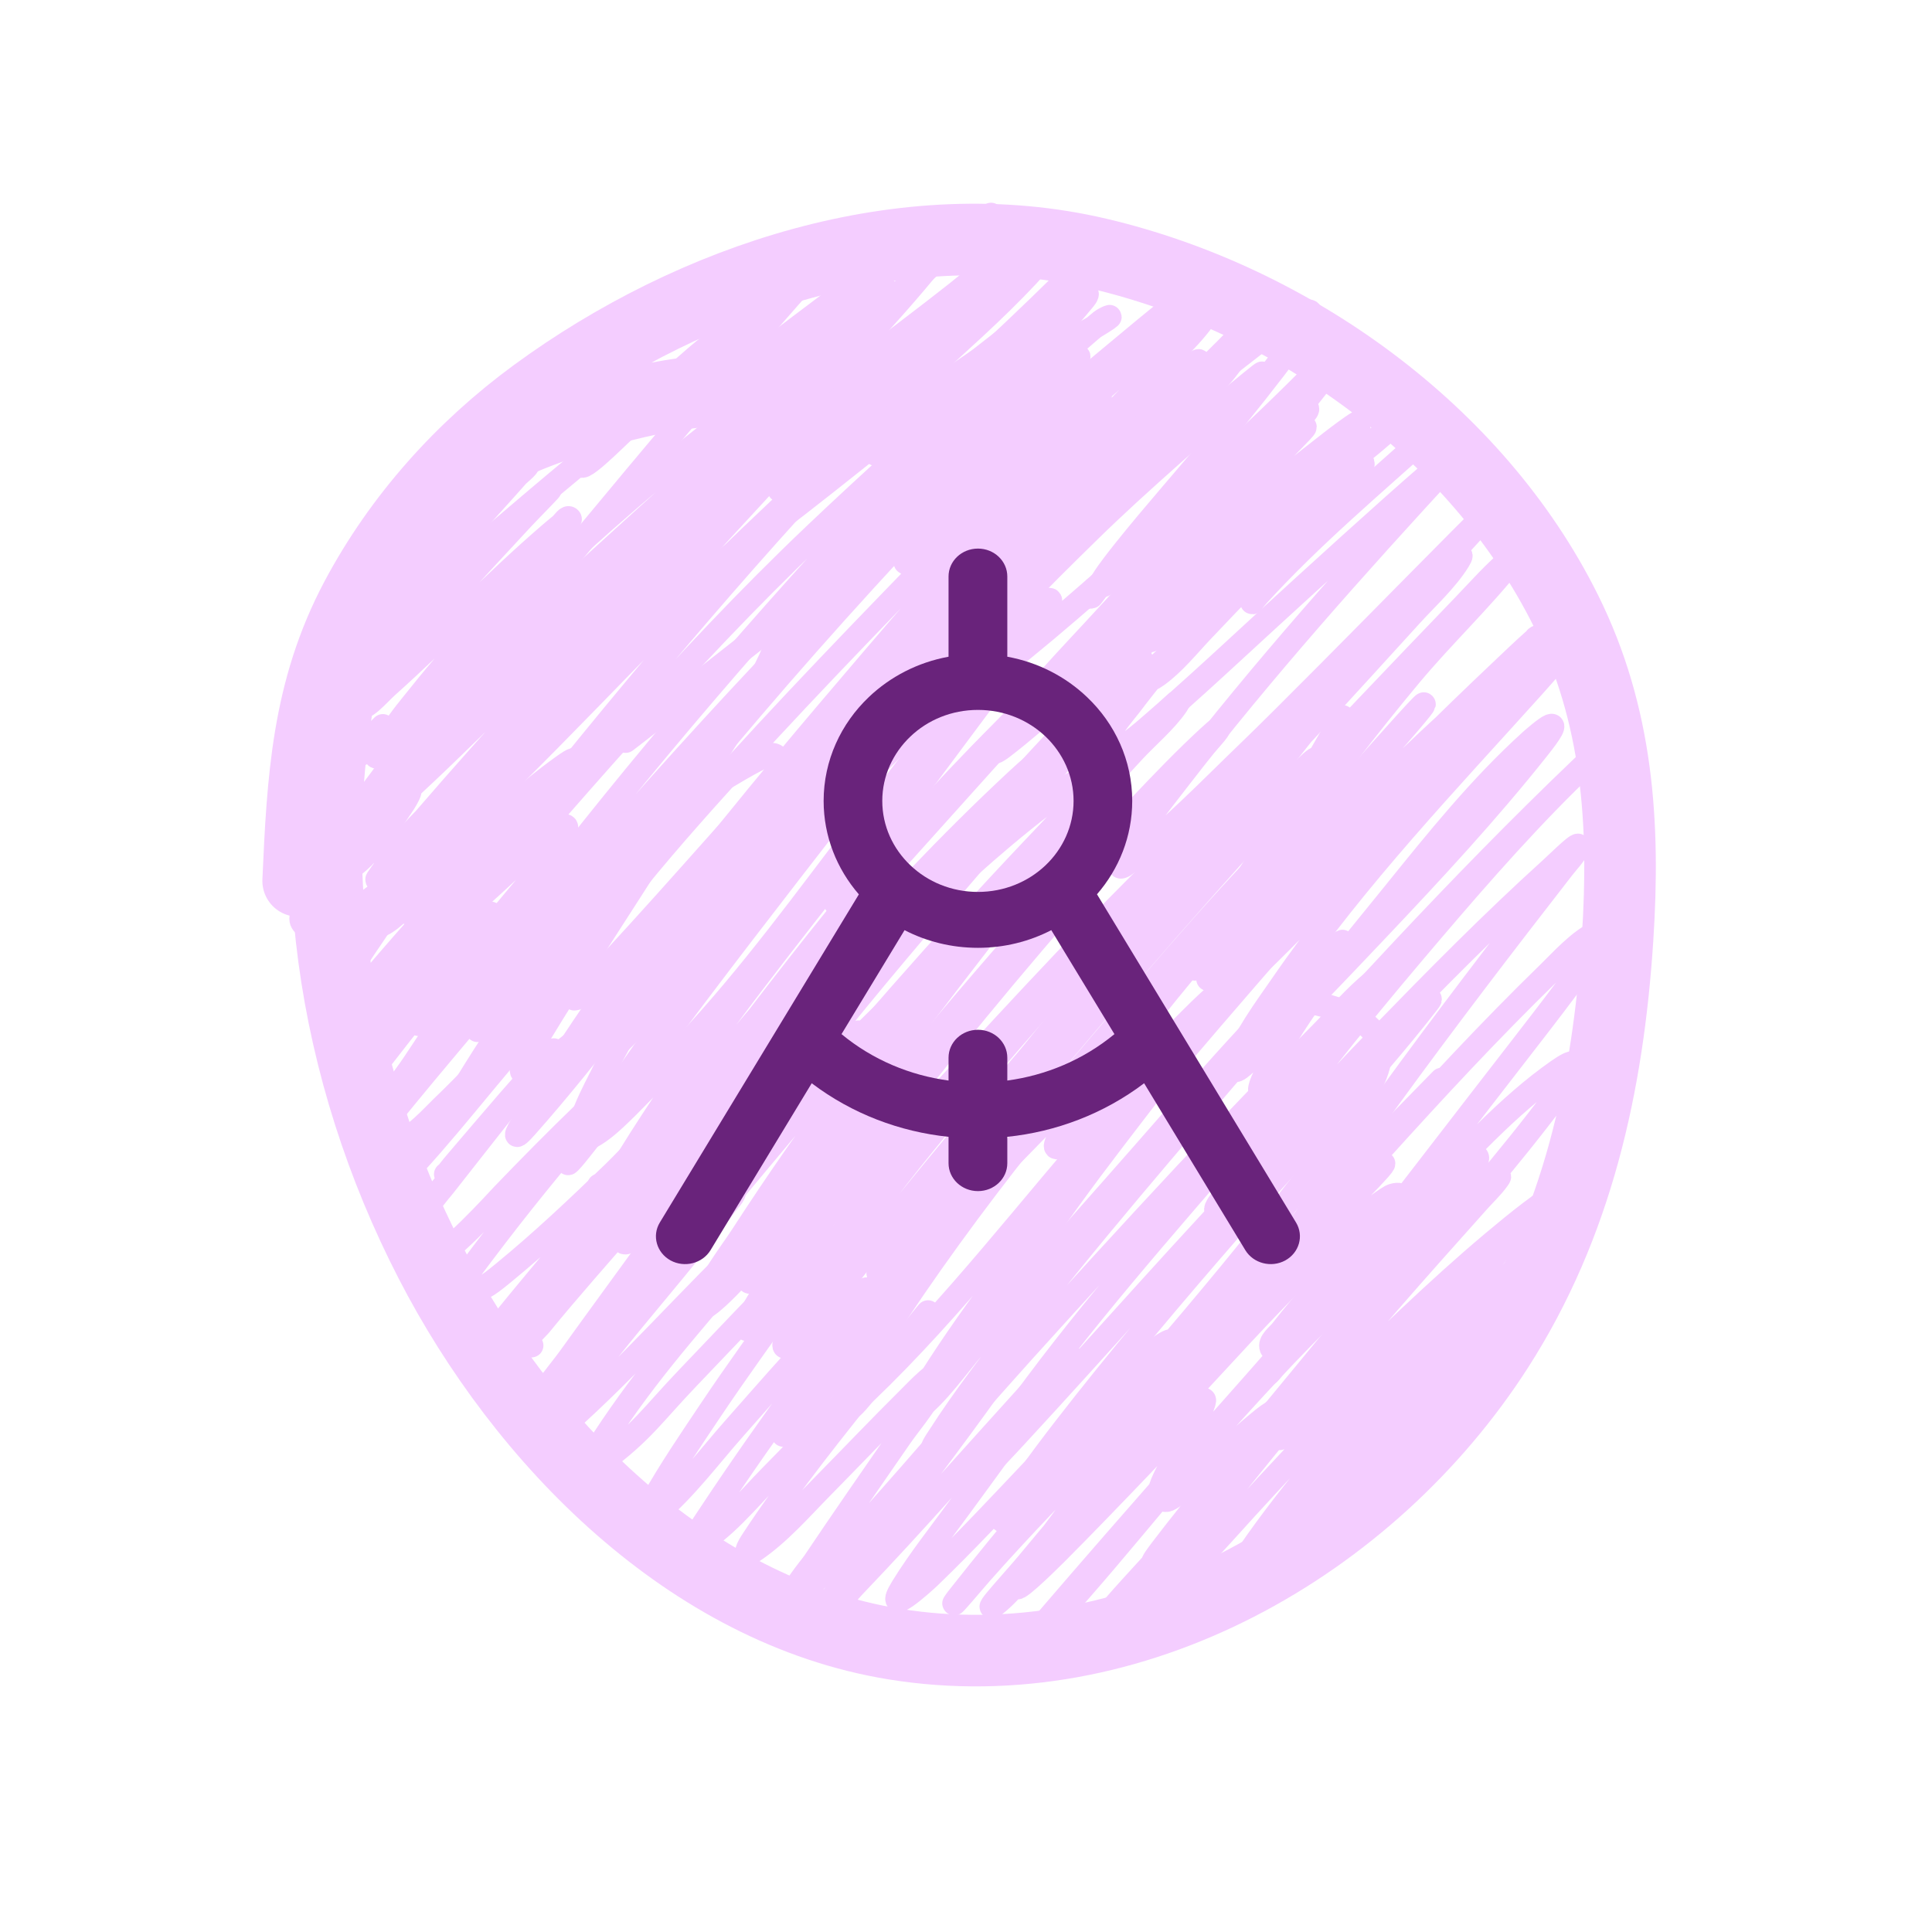 <svg width="81" height="80" viewBox="0 0 81 80" fill="none" xmlns="http://www.w3.org/2000/svg">
<path d="M37.175 18.145C33.153 15.086 27.03 16.45 22.626 18.114C18.386 19.716 15.86 22.479 14.743 26.775C12.46 35.56 13.935 44.932 18.046 52.915C21.895 60.39 28.867 67.529 37.487 68.929C47.478 70.551 57.476 64.824 62.801 56.529C66.136 51.333 67.421 45.46 67.817 39.362C68.131 34.524 67.83 29.99 65.651 25.607C61.918 18.094 54.173 12.55 46.07 10.637C37.91 8.709 29.05 11.668 22.439 16.509C19.349 18.773 16.733 21.687 14.93 25.077C12.882 28.929 12.688 32.701 12.5 36.932" stroke="#F4CDFF" stroke-width="3" stroke-linecap="round"/>
<path d="M15.862 26.189C15.513 26.821 17.106 25.447 17.667 24.992C19.867 23.207 21.987 21.327 24.173 19.525C27.802 16.533 31.511 13.635 34.961 10.432C35.095 10.308 35.641 9.799 35.847 9.593C35.932 9.508 35.662 9.746 35.575 9.829C34.517 10.828 34.405 10.969 33.103 12.447C30.236 15.702 27.326 19.161 24.572 22.485C23.154 24.196 21.732 25.904 20.353 27.648C19.8 28.347 19.172 29.009 18.779 29.809C18.247 30.894 20.637 28.263 21.523 27.443C24.508 24.681 27.575 22.023 30.742 19.473C33.885 16.941 37.17 14.606 40.334 12.106C40.337 12.103 40.883 11.669 40.963 11.602C41.031 11.546 40.822 11.705 40.753 11.76C38.765 13.359 36.801 14.993 34.887 16.681C29.733 21.228 25.232 26.312 20.867 31.604C19.786 32.914 18.676 34.213 17.709 35.612C17.349 36.133 16.99 36.818 17.903 35.985C22.591 31.71 26.834 26.935 31.419 22.547C33.792 20.277 36.2 18.044 38.607 15.81C40.114 14.412 41.678 13.053 43.083 11.55C45.275 9.204 38.3 15.845 36.094 18.177C30.846 23.725 25.914 29.626 21.172 35.612C20.265 36.757 19.372 37.917 18.569 39.138C18.281 39.577 17.97 40.068 18.653 39.296C23.717 33.57 28.587 27.722 34.137 22.442C36.504 20.191 38.939 18.007 41.393 15.852C42.496 14.884 43.591 13.81 44.783 12.945C45.343 12.539 43.819 13.941 43.324 14.425C40.326 17.358 37.338 20.304 34.52 23.413C29.138 29.352 24.002 35.519 19.304 42.014C18.941 42.516 17.777 43.701 17.688 44.417C17.668 44.578 17.971 44.248 18.081 44.128C19.183 42.929 20.169 41.612 21.214 40.366C26.801 33.705 32.668 27.233 38.885 21.152C40.864 19.216 46.833 13.444 44.809 15.333C43.562 16.497 42.409 17.787 41.231 19.016C37.887 22.506 34.619 26.058 31.482 29.736C26.786 35.242 22.067 40.937 18.485 47.261C18.42 47.376 18.259 47.725 18.359 47.638C18.627 47.405 19.402 46.383 19.461 46.306C22.392 42.465 25.194 38.535 28.371 34.888C31.637 31.14 35.093 27.542 38.555 23.975C40.858 21.6 43.179 19.185 45.664 16.996C45.791 16.884 46.2 16.604 46.105 16.744C45.864 17.1 44.786 18.309 44.657 18.455C41.984 21.475 39.291 24.476 36.671 27.543C31.435 33.672 26.132 39.961 22.011 46.919C21.86 47.176 21.299 48.089 22.064 47.229C24.873 44.068 27.326 40.581 30.05 37.344C35.717 30.607 41.923 24.32 48.167 18.119C48.404 17.884 48.824 17.474 49.106 17.217C49.287 17.052 49.291 17.058 49.112 17.269C47.658 18.979 46.094 20.601 44.599 22.275C37.989 29.674 31.661 37.355 25.999 45.508C25.286 46.534 24.37 47.602 23.827 48.74C23.761 48.879 24.055 48.534 24.152 48.415C25.186 47.141 26.139 45.801 27.111 44.48C32.379 37.32 38.023 30.45 43.251 23.261" stroke="#F4CDFF" stroke-linecap="round"/>
<path d="M24.078 41.867C24.108 41.86 24.144 41.865 24.167 41.846C24.537 41.533 25.51 40.461 25.637 40.324C27.141 38.695 28.618 37.039 30.091 35.382C32.74 32.4 35.389 29.426 38.171 26.567C38.81 25.911 39.445 25.242 40.113 24.615C40.343 24.399 40.623 24.183 40.249 24.678C38.442 27.068 36.287 29.234 34.352 31.52C31.653 34.708 28.826 37.918 26.586 41.458C26.137 42.167 25.716 42.921 25.416 43.708C25.225 44.21 25.283 44.356 25.736 43.923C27.075 42.648 28.273 41.173 29.514 39.81C32.529 36.498 35.584 33.22 38.728 30.03C39.624 29.12 40.532 28.221 41.451 27.333C42.214 26.594 44.451 24.434 43.969 25.381C43.461 26.379 42.75 27.262 42.096 28.172C41.82 28.557 35.881 36.487 35.275 37.396C33.836 39.556 39.044 33.825 40.826 31.939C42.827 29.824 44.887 27.767 46.944 25.706C47.643 25.006 48.343 24.307 49.043 23.607C49.512 23.139 48.117 24.556 47.658 25.035C44.262 28.572 40.89 32.128 37.689 35.843C34.014 40.107 30.316 44.491 27.405 49.328C26.977 50.039 26.24 51.083 26.13 51.957C26.07 52.424 27.026 51.588 27.352 51.248C29.045 49.483 30.531 47.505 32.048 45.592C34.003 43.127 35.956 40.664 37.983 38.257C40.913 34.776 43.882 31.228 47.217 28.12C47.426 27.925 48.266 27.153 47.595 28.099C46.529 29.6 45.268 30.99 44.069 32.38C39.746 37.391 35.39 42.336 31.434 47.649C30.215 49.287 29.014 50.947 27.893 52.654C27.635 53.046 26.936 54.232 27.289 53.924C28.339 53.008 29.239 51.751 30.123 50.697C32.195 48.225 34.247 45.735 36.356 43.294C39.992 39.085 43.761 34.996 47.721 31.09C48.249 30.568 49.743 28.935 49.332 29.552C48.891 30.212 48.055 30.923 47.542 31.478C43.435 35.92 39.342 40.411 35.695 45.246C34.083 47.383 32.556 49.59 31.099 51.836C30.604 52.598 29.689 53.743 29.441 54.69C29.316 55.167 30.308 54.193 30.647 53.835C32.146 52.25 33.467 50.499 34.834 48.803C39.005 43.628 43.292 38.548 47.868 33.724C48.78 32.761 49.706 31.801 50.68 30.901C51.62 30.032 50.541 31.217 50.533 31.226C47.323 34.912 44.069 38.564 40.963 42.339C38.773 45.001 36.66 47.721 34.624 50.503C33.573 51.94 32.456 53.405 31.56 54.953C31.431 55.176 30.921 56.122 31.686 55.556C32.912 54.649 33.936 53.283 34.918 52.151C39.491 46.88 43.965 41.541 48.823 36.525C50.814 34.469 56.863 28.377 54.825 30.386C50.531 34.623 46.379 39.01 42.432 43.572C39.165 47.347 35.869 51.26 33.292 55.556C33.165 55.767 33.037 55.978 32.935 56.201C32.859 56.368 32.824 56.592 33.082 56.369C34.21 55.394 35.16 53.994 36.078 52.854C40.135 47.815 44.248 42.871 48.733 38.204C50.398 36.472 52.085 34.759 53.818 33.094C54.248 32.681 55.456 31.402 55.177 31.929C54.745 32.745 53.747 33.596 53.157 34.248C51.239 36.367 49.338 38.498 47.474 40.665C43.032 45.829 38.602 51.061 34.819 56.736C34.218 57.638 33.207 58.897 32.861 59.99C32.622 60.748 33.995 58.869 34.498 58.253C38.402 53.48 42.084 48.541 46.084 43.845C48.97 40.457 51.877 37.02 55.077 33.918C56.727 32.318 51.937 37.276 50.402 38.986C45.841 44.068 41.412 49.344 37.62 55.031C36.864 56.166 35.888 57.445 35.38 58.741C35.346 58.829 35.291 58.959 35.359 59.024C35.628 59.281 36.004 58.641 36.272 58.384C40.031 54.785 43.218 50.562 46.65 46.662C49.776 43.11 53.01 39.662 56.289 36.252C56.448 36.088 56.604 35.92 56.767 35.759C56.797 35.73 56.883 35.642 56.866 35.681C56.834 35.759 56.768 35.82 56.714 35.885C55.778 37.023 54.78 38.116 53.812 39.227C49.776 43.864 45.753 48.539 42.054 53.452C40.995 54.859 39.976 56.299 39.032 57.786C38.749 58.231 37.901 59.511 38.329 59.203C39.289 58.511 40.144 57.246 40.9 56.38C42.853 54.142 44.806 51.903 46.776 49.679C49.739 46.335 52.651 42.85 55.916 39.789C57.656 38.158 52.859 43.449 51.31 45.261C47.795 49.374 44.26 53.495 41.036 57.844C40.464 58.615 39.908 59.401 39.389 60.21C39.292 60.361 38.816 61.044 39.42 60.446C40.65 59.23 41.776 57.891 42.936 56.611C45.175 54.138 47.42 51.67 49.699 49.233C51.567 47.235 53.465 45.267 55.392 43.325C56.089 42.623 56.81 41.772 57.59 41.143C58.022 40.795 56.917 42.023 56.557 42.444C55.097 44.149 53.614 45.833 52.154 47.539C48.78 51.483 45.279 55.399 42.28 59.643C42.185 59.778 40.927 61.326 41.026 61.721C41.044 61.792 41.164 61.664 41.22 61.616C41.548 61.339 42.361 60.452 42.537 60.263C46.285 56.212 49.898 52.05 53.734 48.079C55.436 46.316 57.156 44.568 58.907 42.853C59.144 42.621 59.383 42.392 59.626 42.166C59.714 42.084 60.153 41.656 59.841 42.056C57.279 45.343 54.331 48.363 51.598 51.505C49.216 54.244 46.869 57.014 44.646 59.885C44.114 60.571 43.593 61.266 43.088 61.973C42.705 62.509 41.548 63.974 42.154 63.715C42.517 63.56 42.793 63.249 43.083 62.98C44.189 61.953 47.275 58.758 48.078 57.933C52.191 53.703 56.312 49.482 60.439 45.267" stroke="#F4CDFF" stroke-linecap="round"/>
<path d="M57.417 51.5C56.588 52.444 54.611 54.65 53.754 55.771C53.578 56.001 53.203 56.247 53.308 56.516C53.392 56.733 53.723 56.299 53.901 56.149C54.416 55.716 54.895 55.24 55.381 54.774C57.408 52.833 59.331 50.779 61.425 48.908C61.583 48.767 61.849 48.324 61.929 48.52C61.96 48.595 61.859 48.667 61.813 48.735C61.547 49.135 60.928 49.928 60.701 50.22C58.461 53.105 56.102 55.897 53.786 58.72C52.078 60.801 50.31 62.852 48.68 64.995C48.573 65.137 48.26 65.559 48.397 65.447C49.072 64.893 49.656 64.018 50.197 63.358C52.677 60.337 55.197 57.362 57.852 54.491C59.084 53.159 60.335 51.843 61.614 50.556C61.999 50.169 63.117 48.984 62.8 49.428C62.554 49.772 62.242 50.062 61.96 50.377C60.68 51.809 59.4 53.24 58.141 54.69C55.393 57.855 52.681 61.062 50.129 64.387C49.593 65.084 48.984 65.891 48.486 66.638C48.337 66.862 48.019 67.556 48.245 67.409C48.552 67.21 49.183 66.554 49.368 66.36C50.664 65.001 51.904 63.585 53.182 62.209C55.948 59.232 58.773 56.316 61.667 53.463C65.516 49.667 60.46 54.659 63.23 51.92C63.267 51.883 64.011 51.109 63.356 51.857C61.606 53.857 59.857 55.853 58.151 57.891C56.043 60.409 53.797 62.915 51.991 65.667C51.924 65.769 51.744 66.073 51.844 66.003C52.498 65.548 53.16 64.618 53.654 64.061C56.047 61.366 58.366 58.605 60.838 55.981C61.428 55.355 62.551 54.201 63.178 53.557C63.389 53.34 63.6 53.122 63.813 52.906C63.848 52.87 63.956 52.764 63.923 52.801C63.76 52.986 63.591 53.165 63.424 53.347C61.455 55.5 59.529 57.686 57.648 59.916C56.294 61.521 54.904 63.115 53.644 64.796C53.573 64.891 53.38 65.181 53.471 65.106C54.132 64.555 54.713 63.74 55.255 63.096C57.534 60.388 59.83 57.697 62.128 55.005C63.233 53.712 64.341 52.418 65.392 51.081C65.559 50.868 66.503 49.884 66.452 49.491C66.423 49.266 66 49.584 65.806 49.701C64.668 50.383 63.615 51.237 62.601 52.088C60.191 54.109 57.951 56.333 55.669 58.494C55.275 58.868 54.545 59.566 54.09 59.969C53.997 60.051 53.333 60.642 53.786 60.021C55.373 57.842 57.176 55.786 58.891 53.709C61.01 51.145 63.235 48.649 65.224 45.98C65.573 45.512 66.771 43.874 65.308 44.9C63.211 46.37 61.401 48.392 59.631 50.22C57.635 52.281 55.515 54.4 53.807 56.716C50.673 60.964 60.307 48.397 63.545 44.228C64.136 43.467 65.078 42.249 65.675 41.447C66.17 40.783 66.842 40.028 67.171 39.249C67.284 38.981 67.179 38.983 66.956 39.091C66.183 39.465 65.493 40.25 64.899 40.828C62.46 43.202 60.144 45.702 57.863 48.226C56.659 49.558 56.496 49.749 55.402 50.991C55.02 51.425 53.979 52.736 54.142 52.182C54.252 51.812 55.01 50.624 55.108 50.472C56.081 48.964 57.15 47.515 58.204 46.064C60.579 42.795 63.034 39.59 65.513 36.4C65.728 36.122 65.985 35.869 66.142 35.555C66.354 35.131 65.376 36.114 65.025 36.431C62.548 38.672 60.2 41.057 57.873 43.452C55.843 45.54 53.892 47.693 51.928 49.842C51.665 50.131 51.446 50.482 51.11 50.682C50.615 50.977 51.689 49.685 52.017 49.213C54.245 46.005 56.7 42.958 59.221 39.978C61.309 37.512 63.431 35.039 65.728 32.764C65.922 32.571 67.225 31.325 66.231 32.276C63.688 34.71 61.233 37.233 58.823 39.8C57.174 41.554 55.565 43.352 53.87 45.062C53.404 45.531 52.378 46.424 53.041 45.078C54.404 42.311 56.521 39.852 58.445 37.47C60.241 35.247 62.067 32.969 64.196 31.048C64.258 30.991 64.808 30.511 64.993 30.439C65.32 30.312 64.707 31.088 64.49 31.363C62.387 34.015 60.068 36.515 57.742 38.971C56.018 40.791 54.285 42.625 52.464 44.349C52.306 44.498 52.155 44.655 51.981 44.784C51.778 44.935 51.673 44.906 51.771 44.627C52.185 43.45 53.052 42.305 53.744 41.3C56.862 36.77 60.649 32.814 64.316 28.739C67.503 25.198 57.636 35.532 54.274 38.908C53.753 39.43 52.722 40.486 52.091 41.001C50.725 42.115 52.224 39.947 52.243 39.915C52.492 39.508 52.769 39.118 53.004 38.703C53.137 38.467 53.37 38.233 53.345 37.963C53.327 37.77 51.31 39.534 51.262 39.579C51.253 39.587 49.59 41.227 50.239 40.177C51.331 38.411 52.637 36.735 53.87 35.072C55.574 32.772 57.301 30.485 59.138 28.288C60.504 26.654 62.073 25.172 63.398 23.508C63.486 23.397 63.655 23.174 63.398 23.382C62.673 23.968 62.025 24.715 61.383 25.381C58.648 28.22 55.929 31.077 53.235 33.955C52.753 34.469 51.858 35.437 51.335 35.985C50.9 36.442 50.338 37.178 49.756 37.491C49.645 37.55 49.774 37.231 49.84 37.124C50.579 35.916 51.494 34.783 52.348 33.661C54.38 30.99 56.489 28.384 58.728 25.885C59.482 25.044 61.736 22.548 61.142 23.508C60.635 24.327 59.793 25.092 59.159 25.79C57.776 27.312 56.389 28.831 54.998 30.345C53.124 32.383 51.21 34.379 49.252 36.337C48.993 36.596 48.771 36.902 48.465 37.103C47.96 37.435 49.213 36.152 49.604 35.691C53.603 30.984 57.871 26.523 62.023 21.955C65.066 18.608 55.637 28.361 52.38 31.499C50.733 33.085 49.101 34.788 47.279 36.179C46.818 36.531 46.925 36.247 47.127 35.885C47.757 34.762 48.585 33.731 49.368 32.716C52.962 28.059 56.837 23.728 60.817 19.41C63.539 16.456 54.66 24.577 51.708 27.301C50.833 28.109 49.64 29.196 48.728 29.988C48.075 30.554 47.383 31.2 46.608 31.609C46.467 31.684 46.175 31.842 46.136 31.688C46.004 31.175 47.211 29.784 47.374 29.568C49.011 27.402 50.85 25.37 52.81 23.492C53.529 22.802 54.264 22.121 55.035 21.488C55.159 21.386 55.285 21.286 55.417 21.194C55.721 20.984 55.534 21.195 55.391 21.351C53.631 23.285 51.62 25.023 49.714 26.808C47.914 28.495 46.135 30.239 44.194 31.767C44.033 31.893 43.653 32.291 43.67 32.087C43.712 31.579 45.135 30.172 45.328 29.946C47.773 27.082 50.37 24.35 53.088 21.745C54.471 20.42 53.876 21.013 55.082 19.866C55.422 19.543 56.478 18.644 56.052 18.843C55.719 19 55.469 19.293 55.192 19.536C54.063 20.524 52.971 21.555 51.865 22.569C49.391 24.837 46.923 27.118 44.404 29.337C43.632 30.017 42.852 30.706 42.033 31.331C41.808 31.502 41.465 31.719 41.781 31.247C43.086 29.296 44.844 27.549 46.419 25.822C48.553 23.481 50.777 21.226 53.009 18.98C53.581 18.404 55.382 16.858 54.63 17.164C54.427 17.247 53.812 17.778 53.812 17.778C52.359 18.979 50.942 20.225 49.525 21.467C47.015 23.667 44.553 25.924 41.928 27.989C41.927 27.989 39.127 30.268 39.797 29.085C41.234 26.553 43.535 24.353 45.59 22.333C47.884 20.077 50.359 18.028 52.721 15.847C53.706 14.938 50.636 17.535 49.588 18.371C47.088 20.365 44.627 22.419 42.059 24.326C41.632 24.643 40.98 25.121 40.495 25.423C40.048 25.702 39.955 25.639 40.301 25.192C41.778 23.289 43.652 21.642 45.37 19.966C46.361 18.999 47.337 18.052 48.334 17.091C48.953 16.494 50.829 14.753 50.102 15.213C49.348 15.689 46.834 17.651 46.524 17.878C45.675 18.499 44.847 19.154 43.948 19.699C42.786 20.402 42.306 21.016 41.922 19.798C41.7 19.09 42.199 18.459 40.962 19.053C39.445 19.782 38.321 21.129 36.943 22.055C36.913 22.075 36.832 22.021 36.854 21.991C37.421 21.235 40.218 18.231 40.296 18.145C42.001 16.291 43.846 14.484 45.454 12.537C45.529 12.446 45.692 12.209 45.412 12.327C44.516 12.703 43.641 13.361 42.841 13.885C40.44 15.459 38.115 17.147 35.726 18.738C35.351 18.988 33.897 19.95 33.428 20.229C32.631 20.701 32.295 20.773 33.255 19.767C34.425 18.539 36.445 16.65 37.567 15.59C38.392 14.811 39.223 14.038 40.049 13.261C40.591 12.75 42.315 11.363 41.655 11.707C41.218 11.935 40.89 12.329 40.501 12.631C39.34 13.529 38.138 14.373 36.938 15.218C36.274 15.685 35.166 16.466 34.451 16.939C34.059 17.198 33.135 17.951 33.721 17.007C33.952 16.636 34.516 15.944 34.12 15.758C33.849 15.631 33.519 15.758 33.223 15.8C32.824 15.857 31.802 16.188 32.016 15.847C32.207 15.544 32.52 15.337 32.788 15.097C33.6 14.368 34.45 13.683 35.264 12.956C35.87 12.415 36.62 11.837 37.127 11.183C37.703 10.439 35.524 12.173 34.771 12.736C33.084 13.996 31.423 15.29 29.729 16.54C29.518 16.695 28.294 17.496 28.307 17.479C29.055 16.486 30.046 15.667 30.878 14.745C30.894 14.727 32.349 13.036 31.812 13.24C30.297 13.813 28.904 15.248 27.698 16.262C27.026 16.827 26.28 17.471 25.62 18.062C25.317 18.333 24.543 18.883 24.382 19.337C24.109 20.105 25.747 18.433 26.344 17.878" stroke="#F4CDFF" stroke-linecap="round"/>
<path d="M17.75 24.489C16.803 25.102 16.87 24.835 17.593 23.87C18.518 22.634 19.575 21.484 20.71 20.438C20.749 20.402 21.832 19.33 22.074 19.399C22.302 19.465 21.81 19.797 21.654 19.976C21.283 20.401 20.217 21.576 19.933 21.892C18.766 23.185 17.594 24.477 16.449 25.79C15.749 26.593 14.949 27.418 14.413 28.351C13.734 29.532 16.542 26.644 17.53 25.706C19.329 23.997 21.105 22.237 22.966 20.596C23.352 20.255 22.261 21.346 21.911 21.724C19.918 23.876 17.91 26.021 16.003 28.251C15.973 28.286 15.093 29.183 15.116 29.505C15.148 29.943 15.891 29.074 16.218 28.781C18.529 26.714 20.664 24.457 23.013 22.432C23.174 22.293 23.336 22.157 23.501 22.023C23.624 21.923 23.794 21.623 23.889 21.75C23.919 21.79 23.844 21.84 23.816 21.881C23.657 22.114 23.328 22.521 23.181 22.7C21.369 24.904 19.361 26.934 17.582 29.169C17.212 29.634 16.798 30.113 16.486 30.622C16.443 30.693 16.396 30.89 16.475 30.869C16.736 30.802 17.157 30.425 17.289 30.313C19.281 28.614 21.044 26.652 22.997 24.909C23.323 24.618 23.598 24.377 23.144 24.977C22.065 26.402 20.929 27.788 19.776 29.153C18.837 30.265 17.868 31.35 16.932 32.464C16.567 32.899 15.816 33.6 15.672 34.196C15.575 34.602 16.385 33.751 16.696 33.471C18.285 32.043 19.787 30.522 21.329 29.043C22.244 28.165 23.178 27.307 24.141 26.483C24.546 26.136 25.721 25.129 25.474 25.601C25.123 26.27 24.422 26.942 23.952 27.5C22.896 28.758 21.805 29.982 20.71 31.205C19.568 32.479 18.43 33.754 17.32 35.056C16.831 35.63 16.251 36.213 15.83 36.845C15.726 37.002 16.159 36.658 16.302 36.536C17.375 35.622 18.396 34.65 19.419 33.681C20.446 32.708 21.469 31.731 22.535 30.801C22.932 30.455 24.089 29.396 23.763 29.809C22.326 31.63 20.584 33.261 19.01 34.962C18.18 35.858 17.357 36.762 16.575 37.7C16.289 38.044 15.401 38.908 15.84 38.823C16.269 38.741 16.887 38.056 17.152 37.816C18.554 36.55 19.899 35.223 21.318 33.975C22.054 33.328 22.808 32.698 23.606 32.128C24.61 31.411 23.789 32.296 23.532 32.6C21.952 34.477 20.303 36.291 18.663 38.115C18.097 38.745 17.514 39.367 16.974 40.02C16.296 40.839 17.083 40.217 17.393 39.957C18.341 39.164 19.266 38.341 20.195 37.527C21.241 36.613 22.254 35.534 23.412 34.757C23.908 34.424 23.745 34.809 23.574 35.098C22.967 36.131 22.141 37.054 21.381 37.973C20.6 38.918 19.804 39.852 19.041 40.812C18.573 41.401 17.835 42.139 17.556 42.858C17.438 43.163 18.133 42.542 18.38 42.328C19.959 40.965 21.434 39.482 22.976 38.078C23.849 37.284 24.724 36.467 25.663 35.749C26.402 35.183 26.082 35.685 25.768 36.074C23.85 38.447 21.896 40.784 20.017 43.189" stroke="#F4CDFF" stroke-linecap="round"/>
<path d="M18.695 49.233C18.585 49.454 18.687 49.246 19.146 48.709C19.89 47.837 20.587 47.018 21.339 46.148C21.918 45.479 23.69 43.504 23.102 44.165C21.526 45.938 20.083 47.858 18.611 49.716C18.584 49.749 17.139 51.44 17.761 51.259C18.758 50.968 18.018 52.047 18.244 52.571C18.433 53.011 20.942 50.246 21.087 50.094C22.208 48.927 23.345 47.776 24.508 46.652C24.651 46.514 25.169 46.021 25.369 45.844C25.451 45.77 25.573 45.569 25.642 45.655C25.797 45.85 24.404 47.34 24.382 47.366C22.437 49.704 21.386 50.998 19.569 53.438C19.384 53.687 18.978 54.409 19.275 54.32C20.291 54.014 20.322 54.012 21.108 53.368C22.721 52.047 24.239 50.61 25.736 49.16C26.61 48.314 27.432 47.32 28.396 46.573C28.763 46.289 27.866 47.336 27.567 47.691C26.417 49.061 25.237 50.406 24.089 51.778C23.034 53.039 21.975 54.299 20.94 55.577C20.663 55.919 20.42 56.221 20.174 56.579C20.1 56.688 19.877 56.958 20.006 56.936C20.254 56.895 20.417 56.645 20.605 56.48C21.172 55.979 21.615 55.546 22.168 55.005C23.737 53.47 25.281 51.912 26.88 50.409C27.91 49.44 28.987 48.213 30.206 47.465C31.491 46.678 28.797 50.14 27.919 51.364C26.738 53.008 25.072 55.274 23.879 56.936C23.475 57.499 22.156 59.068 22.714 58.657C23.145 58.34 23.416 57.848 23.763 57.44C24.397 56.695 24.897 56.102 25.547 55.362C26.758 53.983 28.011 52.643 29.273 51.311C29.512 51.059 30.131 50.403 30.427 50.125C30.537 50.022 30.813 49.722 30.805 49.874C30.791 50.137 30.539 50.331 30.385 50.545C30.063 50.992 29.539 51.674 29.21 52.088C28.003 53.605 26.732 55.071 25.526 56.59C24.672 57.667 23.84 58.764 23.029 59.874C22.35 60.804 23.225 60.127 23.622 59.775C26.46 57.257 28.957 54.356 31.718 51.752C32.144 51.35 33.302 50.08 33.05 50.608C32.645 51.46 31.655 52.329 31.067 53.027C28.633 55.916 26.935 57.762 24.905 60.962C24.544 61.532 24.524 61.812 25.215 61.304C26.934 60.036 27.365 59.31 28.832 57.776C30.377 56.159 31.91 54.529 33.491 52.948C33.694 52.746 34.188 52.257 34.435 52.046C34.533 51.962 34.781 51.729 34.771 51.857C34.752 52.123 34.518 52.327 34.373 52.55C34.023 53.084 33.52 53.81 33.166 54.312C32.038 55.912 30.886 57.492 29.797 59.119C28.952 60.383 28.083 61.651 27.342 62.98C27.191 63.251 26.862 63.995 27.489 63.474C28.724 62.446 29.745 61.058 30.805 59.864C32.408 58.056 33.983 56.205 35.737 54.538C35.993 54.294 36.689 53.623 36.141 54.47C35.369 55.663 34.476 56.783 33.643 57.933C32.335 59.739 31.048 61.561 29.818 63.421C29.537 63.846 28.706 65.041 29.152 64.796C30.336 64.146 31.361 62.867 32.289 61.926C33.841 60.353 35.368 58.757 36.912 57.177C37.547 56.528 38.22 55.887 38.785 55.173C39.407 54.388 37.516 56.721 36.891 57.503C35.044 59.815 33.152 62.138 31.529 64.618C31.403 64.81 31.084 65.362 31.613 65.006C32.664 64.296 33.553 63.268 34.435 62.372C35.662 61.126 36.867 59.857 38.108 58.626C38.448 58.289 39.368 57.309 39.263 57.776C39.074 58.616 38.219 59.555 37.752 60.231C36.541 61.981 35.328 63.727 34.142 65.494C33.972 65.746 33.051 66.795 33.16 67.189C33.198 67.323 33.417 67.066 33.517 66.968C33.844 66.651 34.421 66.007 34.677 65.725C37.032 63.132 39.327 60.5 41.608 57.844C42.226 57.125 41.751 57.813 41.561 58.08C40.732 59.242 39.883 60.391 39.027 61.532C37.97 62.941 36.897 64.337 35.863 65.761C35.533 66.216 34.729 67.024 34.614 67.629C34.516 68.146 35.394 66.923 35.758 66.543C37.083 65.158 38.377 63.747 39.656 62.319C40.913 60.916 42.177 59.52 43.439 58.122C43.724 57.807 44.106 57.376 44.415 57.057C44.529 56.939 44.649 56.65 44.788 56.737C44.914 56.816 40.516 62.8 40.212 63.217C39.415 64.311 38.553 65.389 37.841 66.543C36.999 67.908 38.743 66.325 38.969 66.108C42.035 63.151 44.776 59.87 47.952 57.02C48.307 56.701 49.289 55.886 49.221 56.359C49.09 57.276 48.279 58.279 47.805 59.024C46.765 60.657 45.651 62.236 44.51 63.799C43.893 64.643 43.169 65.484 42.673 66.412C42.349 67.017 43.793 65.607 44.279 65.121C45.358 64.042 46.837 62.507 47.878 61.417C48.37 60.901 48.859 60.383 49.347 59.864C49.701 59.488 50.622 58.306 50.47 58.799C50.187 59.719 49.543 60.488 49.132 61.359C48.925 61.797 48.643 62.226 48.592 62.708C48.577 62.845 48.843 62.93 48.969 62.876C49.461 62.662 50.889 61.298 51.2 61.018C51.689 60.577 52.273 60.049 52.795 59.622C52.814 59.606 53.966 58.623 53.639 59.397C53.131 60.6 52.066 61.69 51.236 62.666C50.109 63.99 48.923 65.266 47.721 66.522C47.566 66.683 46.798 67.682 46.477 67.682C46.336 67.682 46.632 67.443 46.724 67.335C47.087 66.912 47.644 66.306 47.988 65.929C49.732 64.023 51.493 62.133 53.241 60.231C53.794 59.629 54.399 58.704 55.087 58.237C55.261 58.119 54.844 58.58 54.71 58.741C54.29 59.243 53.647 59.973 53.241 60.441C50.674 63.398 49.22 65.435 46.821 68.529C46.707 68.676 46.593 68.824 46.475 68.969C46.428 69.027 46.39 69.178 46.328 69.137C46.267 69.096 46.403 69.01 46.444 68.948C46.557 68.779 46.671 68.61 46.79 68.445C48.073 66.65 48.477 65.948 49.872 64.24C51.559 62.174 53.229 60.098 54.857 57.985C55.472 57.187 56.48 55.864 57.092 55.026C57.559 54.386 58.166 53.659 58.472 52.906C58.534 52.753 58.622 52.537 58.346 52.665C58.003 52.824 57.461 53.334 57.249 53.526C55.413 55.184 53.7 56.987 52.034 58.814C48.549 62.635 46.325 65.712 42.755 69.452C40.178 72.152 46.604 64.776 49.069 61.973C51.366 59.362 53.701 56.782 55.938 54.118C56.592 53.339 57.074 52.75 57.669 51.951C57.963 51.557 58.698 50.747 58.739 50.178C58.75 50.031 58.426 50.095 58.299 50.167C57.875 50.408 57.048 51.082 56.745 51.343C54.515 53.264 52.53 55.452 50.533 57.608C48.326 59.99 46.11 62.366 43.943 64.785C43.245 65.564 42.538 66.642 41.697 67.293C41.121 67.74 42.596 66.144 43.062 65.583C45.147 63.07 47.274 60.595 49.442 58.153C51.62 55.7 53.825 53.27 56.063 50.87C56.672 50.218 58.561 48.345 57.837 48.866C56.615 49.746 55.509 51.109 54.458 52.151C51.729 54.855 49.042 57.599 46.378 60.367C44.61 62.204 42.825 64.029 41.136 65.94C40.793 66.328 40.465 66.73 40.118 67.115C40.084 67.153 39.981 67.263 40.008 67.22C40.092 67.087 40.194 66.966 40.291 66.842C44.441 61.576 49.016 56.655 53.188 51.406C54.338 49.959 55.409 48.595 56.452 47.077C56.912 46.407 57.782 45.252 57.842 44.317C57.906 43.332 57.39 42.956 56.588 42.538C56.201 42.336 55.775 42.21 55.35 42.108C53.108 41.572 55.332 42.238 53.639 42.056" stroke="#F4CDFF" stroke-linecap="round"/>
<path d="M57.228 32.422C57.367 32.264 59.182 30.212 59.558 29.725C60.288 28.779 57.911 31.459 57.118 32.354C55.438 34.251 53.733 36.129 52.065 38.036C51.975 38.14 51.114 39.247 51.2 39.212C51.647 39.029 52.147 38.52 52.485 38.225C53.767 37.109 54.981 35.921 56.189 34.726C58.422 32.517 60.644 30.299 62.926 28.141C63.391 27.701 63.854 27.254 64.333 26.829C64.37 26.796 64.437 26.686 64.448 26.735C64.497 26.955 64.168 27.09 64.018 27.259C60.022 31.786 55.577 35.924 51.415 40.298C51.346 40.37 50.875 40.868 50.701 41.017C50.49 41.198 51.007 40.55 51.184 40.335C53.105 37.991 55.167 35.741 57.291 33.582C59.511 31.326 61.855 29.138 64.375 27.217C64.683 26.982 65.516 26.318 65.413 26.693C65.237 27.34 64.371 28.116 63.955 28.561C61.547 31.135 58.845 33.458 56.189 35.77C54.85 36.936 53.492 38.079 52.107 39.191C51.549 39.64 50.915 40.268 50.25 40.576C49.984 40.699 50.06 40.525 50.134 40.35C50.456 39.591 50.999 38.872 51.436 38.183C53.126 35.514 54.737 32.815 56.284 30.061" stroke="#F4CDFF" stroke-linecap="round"/>
<path d="M53.639 22.883C52.766 23.603 51.929 24.542 51.157 25.339C50.237 26.288 47.458 29.085 48.528 28.309C49.221 27.806 49.806 27.074 50.391 26.456C51.619 25.159 52.861 23.876 54.111 22.6C54.909 21.785 55.705 20.969 56.493 20.144C56.708 19.919 56.941 19.709 57.133 19.462C57.186 19.394 56.972 19.527 56.902 19.578C54.509 21.323 52.401 23.41 50.144 25.318C49.618 25.763 49.092 26.214 48.554 26.645C48.182 26.944 48.059 26.919 48.428 26.498C50.607 24.019 53.096 21.81 55.428 19.478C55.943 18.963 56.481 18.443 56.944 17.878C56.98 17.834 57.004 17.683 56.955 17.71C56.682 17.862 56.009 18.378 55.842 18.507C53.259 20.503 50.768 22.613 48.224 24.657C47.855 24.953 47.441 25.361 47.017 25.591C46.388 25.932 47.959 24.512 48.465 24.006C50.465 22.006 52.61 20.14 54.557 18.088C55.365 17.236 52.633 19.435 51.697 20.144C50.344 21.17 49.049 22.264 47.741 23.345C47.483 23.558 46.88 24.058 46.566 24.29C46.441 24.381 46.207 24.656 46.156 24.51C46.133 24.443 46.204 24.376 46.24 24.316C46.462 23.951 46.926 23.366 47.148 23.088C48.421 21.492 49.788 19.975 51.083 18.397C52.141 17.109 53.187 15.802 54.179 14.462C54.481 14.053 55.282 12.927 54.793 13.066C53.955 13.306 53.078 14.08 52.421 14.583C50.312 16.195 48.318 17.961 46.345 19.735C44.63 21.278 39.614 26.047 41.245 24.415C43.213 22.448 45.304 20.587 47.368 18.723C48.79 17.438 50.236 16.181 51.676 14.918C51.851 14.766 52.573 14.134 52.815 13.911C52.888 13.843 52.98 13.788 53.03 13.701C53.054 13.659 52.939 13.738 52.899 13.764C50.332 15.446 47.942 17.54 45.6 19.515C44.146 20.741 42.739 22.016 41.329 23.293C41.232 23.38 40.19 24.336 40.92 23.513C43.209 20.933 45.584 18.426 47.998 15.963C48.795 15.149 49.746 14.34 50.427 13.418C50.683 13.072 49.588 13.654 49.226 13.885C46.36 15.712 43.772 18.094 41.266 20.375C40.194 21.352 39.136 22.353 38.118 23.387C38.062 23.444 37.914 23.63 37.982 23.586C38.184 23.458 38.661 23.067 38.79 22.957C41.637 20.527 44.332 17.915 47.169 15.469C48.486 14.334 49.833 13.229 51.125 12.064C51.194 12.002 51.397 11.814 51.319 11.865C51.071 12.027 50.837 12.212 50.595 12.384C46.996 14.946 43.522 17.656 40.091 20.438C38.552 21.686 37.028 22.956 35.474 24.185C35.38 24.259 33.937 25.412 34.791 24.394C37.605 21.046 40.966 18.067 44.22 15.16C44.631 14.793 45.645 13.888 46.172 13.465C46.315 13.351 47.066 13.001 45.821 13.748C45.028 14.224 43.886 14.734 43.816 13.444C43.78 12.777 42.987 13.595 42.746 13.775C40.79 15.236 38.923 16.827 37.016 18.35C33.883 20.852 30.756 23.359 27.383 25.528" stroke="#F4CDFF" stroke-linecap="round"/>
<path d="M34.089 14.666C34.1 14.656 34.765 14.02 34.383 14.572C33.391 16.004 32.038 17.233 30.809 18.455C30.053 19.207 29.293 19.958 28.517 20.69C28.345 20.852 28.191 21.044 27.981 21.152C27.907 21.19 28.028 20.989 28.076 20.921C29.708 18.584 31.984 16.612 34.047 14.672C34.911 13.859 35.87 12.76 36.938 12.185C37.754 11.745 35.74 13.601 35.096 14.268C31.519 17.971 27.816 21.547 24.309 25.318C22.902 26.83 18.794 31.453 20.321 30.061C21.035 29.41 21.662 28.578 22.304 27.868C24.349 25.604 26.425 23.364 28.559 21.183C30.722 18.971 32.946 16.82 35.275 14.782C36.194 13.978 36.102 14.086 36.901 13.397C36.99 13.32 37.086 13.249 37.164 13.161C37.19 13.131 37.09 13.194 37.059 13.218C32.936 16.359 29.037 19.902 25.206 23.387C23.483 24.954 21.786 26.548 20.048 28.099C19.322 28.747 17.87 30.022 17.089 30.691C16.669 31.05 16.311 31.526 15.798 31.73C15.74 31.752 15.831 31.607 15.866 31.556C16.163 31.129 17.007 30.174 17.236 29.914C19.159 27.725 21.175 25.625 23.322 23.654C26.002 21.195 28.792 18.796 31.744 16.666C32.128 16.388 33.026 15.719 33.617 15.537C34.083 15.395 33.849 15.759 33.727 15.973C32.986 17.27 31.875 18.461 30.92 19.588C28.172 22.829 25.283 25.949 22.441 29.106C20.883 30.836 19.327 32.568 17.808 34.332C17.763 34.383 16.005 36.155 16.144 36.452C16.164 36.493 16.24 36.483 16.281 36.462C16.677 36.258 17.463 35.554 17.676 35.36C20.037 33.221 22.23 30.888 24.403 28.56C28.593 24.071 32.708 19.511 36.922 15.044" stroke="#F4CDFF" stroke-linecap="round"/>
<path d="M33.239 24.867C32.593 27.929 30.549 30.742 28.957 33.346C26.809 36.858 24.481 40.265 22.367 43.798C22.129 44.195 21.31 45.484 22.503 44.795C24.123 43.858 25.499 42.385 26.837 41.111C30.697 37.437 34.407 33.611 38.244 29.914C39.383 28.817 40.537 27.698 41.833 26.782C42.532 26.288 43.661 25.705 42.746 27.118C41.69 28.747 40.365 30.224 39.136 31.719C37.318 33.932 35.494 36.14 33.732 38.398C30.839 42.105 27.953 45.904 25.547 49.952C25.309 50.351 24.622 51.491 25.011 51.238C25.801 50.725 26.547 49.532 27.079 48.84C31.336 43.297 35.415 37.616 40.227 32.527C41.374 31.315 42.562 30.122 43.795 28.996C43.886 28.913 44.129 28.648 44.079 28.76C43.815 29.345 43.236 29.729 42.809 30.208C39.25 34.196 35.633 38.132 32.168 42.203C30.686 43.944 29.215 45.701 27.792 47.492C27.132 48.322 26.412 49.182 25.893 50.115C25.666 50.523 25.58 50.963 26.229 50.661C27 50.301 27.636 49.705 28.243 49.129C29.508 47.929 30.777 46.497 31.942 45.225C35.641 41.188 39.357 37.116 43.706 33.76C44.031 33.51 44.356 33.258 44.698 33.031C44.905 32.893 45.438 32.563 45.411 32.811C45.334 33.529 44.083 34.767 43.722 35.198C40.326 39.245 36.592 43.191 32.598 46.652C31.326 47.755 29.957 48.862 28.39 49.527C27.807 49.775 27.004 49.981 26.355 49.989C25.052 50.006 26.229 49.857 25.116 49.706" stroke="#F4CDFF" stroke-linecap="round"/>
<path d="M20.205 39.128C18.597 41.014 17.078 42.974 15.556 44.931C14.188 46.691 15.968 44.326 16.197 44.008C17.075 42.786 17.98 41.585 18.904 40.398C19.419 39.735 19.554 39.571 20.037 38.96C20.205 38.748 20.774 38.226 20.515 38.304C20.072 38.437 19.448 39.353 19.166 39.658C18.061 40.854 16.982 42.075 15.913 43.304C15.635 43.624 14.86 44.621 15.063 44.249C15.74 43.008 16.689 41.834 17.487 40.67C18.43 39.297 19.427 37.962 20.363 36.583C20.369 36.574 21.178 35.164 21.155 35.172C20.476 35.398 19.624 36.591 19.172 37.066C17.615 38.7 16.145 40.411 14.696 42.14C14.641 42.205 13.846 43.249 13.951 43.168C15.175 42.224 16.187 40.826 17.194 39.674C18.338 38.364 19.53 37.061 20.557 35.654C20.68 35.486 20.964 34.961 20.788 35.072C19.478 35.899 18.382 37.323 17.277 38.372" stroke="#F4CDFF" stroke-linecap="round"/>
<path d="M16.051 30.439C15.883 30.597 14.278 32.175 15.426 31.446C15.538 31.375 17.413 30.135 17.431 30.292C17.455 30.513 17.149 30.931 17.058 31.079C16.631 31.778 16.147 32.442 15.652 33.094C14.856 34.141 13.828 35.122 13.16 36.258C12.865 36.758 14.496 35.433 14.513 35.418C15.089 34.946 15.65 34.459 16.198 33.954C16.474 33.699 16.776 33.33 17.121 33.157C17.281 33.077 17.029 33.51 16.932 33.661C16.515 34.305 16.055 34.923 15.584 35.529C14.64 36.742 13.437 36.907 12.703 38.27C12.291 39.034 13.772 39.021 13.847 38.971C14.866 38.29 15.851 37.317 16.964 36.798C17.084 36.742 16.976 37.077 16.911 37.192C16.658 37.64 16.378 38.074 16.103 38.509C15.43 39.571 14.527 40.686 14.12 41.888C13.815 42.787 15.876 41.068 15.946 41.006C16.878 40.177 18.114 39.215 18.758 38.12C19.646 36.611 16.511 40.933 16.051 42.622" stroke="#F4CDFF" stroke-linecap="round"/>
<path d="M16.049 47.439C14.402 48.995 18.799 43.836 20.252 42.098C21.194 40.971 22.133 39.84 23.112 38.745C23.652 38.14 24.085 37.654 24.455 36.956" stroke="#F4CDFF" stroke-linecap="round"/>
<path d="M16.428 46.211C15.9 46.517 17.001 45.131 17.336 44.621C18.117 43.433 18.917 42.249 19.839 41.164C20.352 40.559 20.948 40.035 21.434 39.411" stroke="#F4CDFF" stroke-linecap="round"/>
<path d="M16.617 47.911C17.236 47.832 18.21 46.734 18.527 46.432C19.682 45.329 20.759 44.169 21.759 42.927C21.907 42.743 22.496 42.196 22.378 41.961" stroke="#F4CDFF" stroke-linecap="round"/>
<path d="M16.617 49.611C18.686 47.489 20.453 45.065 22.452 42.874C23.052 42.216 23.684 41.595 24.267 40.922" stroke="#F4CDFF" stroke-linecap="round"/>
<path d="M22.283 56.411C21.537 56.589 22.512 55.702 22.619 55.572C23.874 54.033 25.195 52.557 26.491 51.054C27.987 49.319 29.533 47.567 30.783 45.645" stroke="#F4CDFF" stroke-linecap="round"/>
<path d="M23.605 57.45C28.071 53.049 31.975 48.1 35.978 43.283" stroke="#F4CDFF" stroke-linecap="round"/>
<path d="M58.645 17.689C56.003 19.681 53.286 21.574 50.627 23.544C49.874 24.103 49.087 24.625 48.403 25.265C48.308 25.354 48.612 25.113 48.728 25.056" stroke="#F4CDFF" stroke-linecap="round"/>
<path d="M58.834 17.405C57.261 19.047 55.125 20.217 53.828 22.128C53.456 22.676 54.708 21.852 54.867 21.75" stroke="#F4CDFF" stroke-linecap="round"/>
<path d="M60.061 18.067C57.589 20.304 54.986 22.478 52.737 24.951C52.653 25.043 52.418 25.332 52.506 25.244" stroke="#F4CDFF" stroke-linecap="round"/>
<path d="M55.528 15.8C53.353 18.545 51.237 21.332 49.105 24.111" stroke="#F4CDFF" stroke-linecap="round"/>
<path d="M55.34 15.422C52.605 18.234 49.616 20.79 46.919 23.644C45.876 24.748 46.307 24.301 45.759 25.009C45.686 25.103 45.842 24.785 45.896 24.678" stroke="#F4CDFF" stroke-linecap="round"/>
<path d="M52.127 14.289C51.753 15.349 50.529 16.438 49.819 17.248C48.775 18.439 47.663 19.551 46.545 20.669C46.206 21.008 46.047 21.21 46.44 20.711C47.169 19.786 47.844 18.828 48.538 17.878" stroke="#F4CDFF" stroke-linecap="round"/>
<path d="M51.751 14.289C49.8 16.304 47.621 18.107 45.518 19.956" stroke="#F4CDFF" stroke-linecap="round"/>
<path d="M50.996 11.456C48.959 12.918 47.064 14.594 45.124 16.178C44.108 17.008 43.099 17.846 42.066 18.654C2.677 49.456 50.501 12.252 39.757 20.145" stroke="#F4CDFF" stroke-linecap="round"/>
<path d="M46.462 9.944C43.966 12.577 41.267 15.02 38.623 17.5" stroke="#F4CDFF" stroke-linecap="round"/>
<path d="M43.817 9.378C40.435 12.76 37.213 16.32 33.9 19.767" stroke="#F4CDFF" stroke-linecap="round"/>
<path d="M41.55 9C37.991 11.882 34.684 15.129 31.256 18.161" stroke="#F4CDFF" stroke-linecap="round"/>
<path d="M40.322 9.378C36.394 14.716 31.155 19.125 26.533 23.828" stroke="#F4CDFF" stroke-linecap="round"/>
<path d="M23.717 36.815C25.089 36.093 24.08 36.649 26.335 35.195C26.751 34.927 31.388 31.87 32.152 31.673C33.535 31.316 31.518 34.507 30.789 35.735C28.845 39.006 26.744 42.005 25.066 45.425C24.946 45.67 23.215 48.927 25.323 47.301C26.297 46.55 29.057 43.504 29.803 42.659C32.429 39.684 34.702 36.451 37.145 33.333C38.047 32.181 40.669 28.687 39.959 29.966C39.704 30.425 39.305 30.788 38.981 31.201C37.446 33.154 35.947 35.136 34.459 37.125C31.684 40.838 28.831 44.543 26.389 48.489C26.185 48.819 25.377 50.196 25.201 50.743C25.173 50.831 25.143 51.008 25.235 51.019C25.835 51.094 26.188 50.269 26.605 49.832C32.008 44.166 36.89 38.053 42.638 32.712C42.894 32.475 44.556 30.927 43.421 32.442C41.274 35.309 38.82 37.956 36.572 40.742C34.88 42.839 33.174 44.956 31.706 47.22C31.694 47.24 30.957 48.317 30.971 48.61C30.974 48.687 31.128 48.703 31.194 48.664C31.773 48.319 33.17 46.883 33.447 46.599C37.789 42.15 41.833 37.423 46.073 32.881C46.53 32.391 45.322 33.991 44.912 34.521C42.201 38.02 39.46 41.494 36.828 45.054C35.028 47.489 33.047 49.967 31.679 52.686C31.52 53.004 31.172 53.848 31.511 53.739C31.784 53.65 32.012 53.45 32.233 53.266C33.193 52.466 34.895 50.719 35.647 49.933C39.115 46.308 42.437 42.548 45.931 38.947C46.904 37.944 48.494 36.342 49.548 35.33C49.911 34.982 50.28 34.64 50.655 34.305C50.912 34.074 51.577 33.373 51.505 33.711C51.381 34.292 50.864 34.714 50.506 35.189C49.577 36.419 48.809 37.352 47.814 38.583C44.291 42.939 40.632 47.259 37.564 51.957C37.085 52.69 36.106 54.299 37.699 52.902C41.03 49.979 44.115 46.704 47.152 43.482C48.621 41.924 52.856 37.091 51.417 38.677C48.929 41.419 42.114 50.092 44.932 47.693C45.883 46.883 49.484 43.131 50.331 42.321C51.923 40.797 51.336 41.624 50.466 42.807C47.992 46.17 45.323 49.361 43.036 52.861C42.785 53.246 42.167 54.19 41.903 54.704C41.678 55.141 41.887 54.917 42.051 54.69C43.308 52.95 44.011 50.912 44.851 48.961" stroke="#F4CDFF" stroke-linecap="round"/>
<path fill-rule="evenodd" clip-rule="evenodd" d="M47.469 33.58C47.469 35.065 46.914 36.43 45.992 37.494L54.336 51.254C54.675 51.812 54.471 52.523 53.885 52.846C53.298 53.165 52.551 52.971 52.212 52.417L47.968 45.417C46.272 46.701 44.276 47.45 42.232 47.663V48.769C42.232 49.415 41.681 49.939 41.002 49.939C40.319 49.939 39.768 49.415 39.768 48.769V47.663C37.724 47.45 35.728 46.701 34.032 45.417L29.788 52.417C29.449 52.971 28.702 53.165 28.115 52.846C27.529 52.523 27.325 51.812 27.664 51.254L36.008 37.497C35.086 36.433 34.531 35.065 34.531 33.58C34.531 31.881 35.257 30.338 36.427 29.225C37.321 28.373 38.479 27.769 39.768 27.534V24.17C39.768 23.524 40.319 23 41.002 23C41.681 23 42.232 23.524 42.232 24.17V27.534C43.525 27.769 44.679 28.373 45.573 29.225C46.747 30.338 47.469 31.881 47.469 33.58ZM43.836 36.278C44.559 35.59 45.01 34.632 45.01 33.58C45.01 32.527 44.559 31.573 43.836 30.881C43.11 30.19 42.108 29.764 41.002 29.764C39.892 29.764 38.89 30.19 38.168 30.881C37.441 31.573 36.99 32.527 36.99 33.58C36.99 34.632 37.441 35.59 38.168 36.278C38.89 36.969 39.892 37.395 41.002 37.395C42.108 37.395 43.11 36.969 43.836 36.278ZM44.076 38.998C43.162 39.47 42.112 39.739 41.002 39.739C39.888 39.739 38.838 39.47 37.924 38.998L35.281 43.357C36.587 44.437 38.152 45.086 39.768 45.303V44.345C39.768 43.699 40.319 43.175 41.002 43.175C41.681 43.175 42.232 43.699 42.232 44.345V45.303C43.848 45.086 45.413 44.437 46.723 43.357L44.076 38.998Z" fill="#69237B"/>
</svg>
